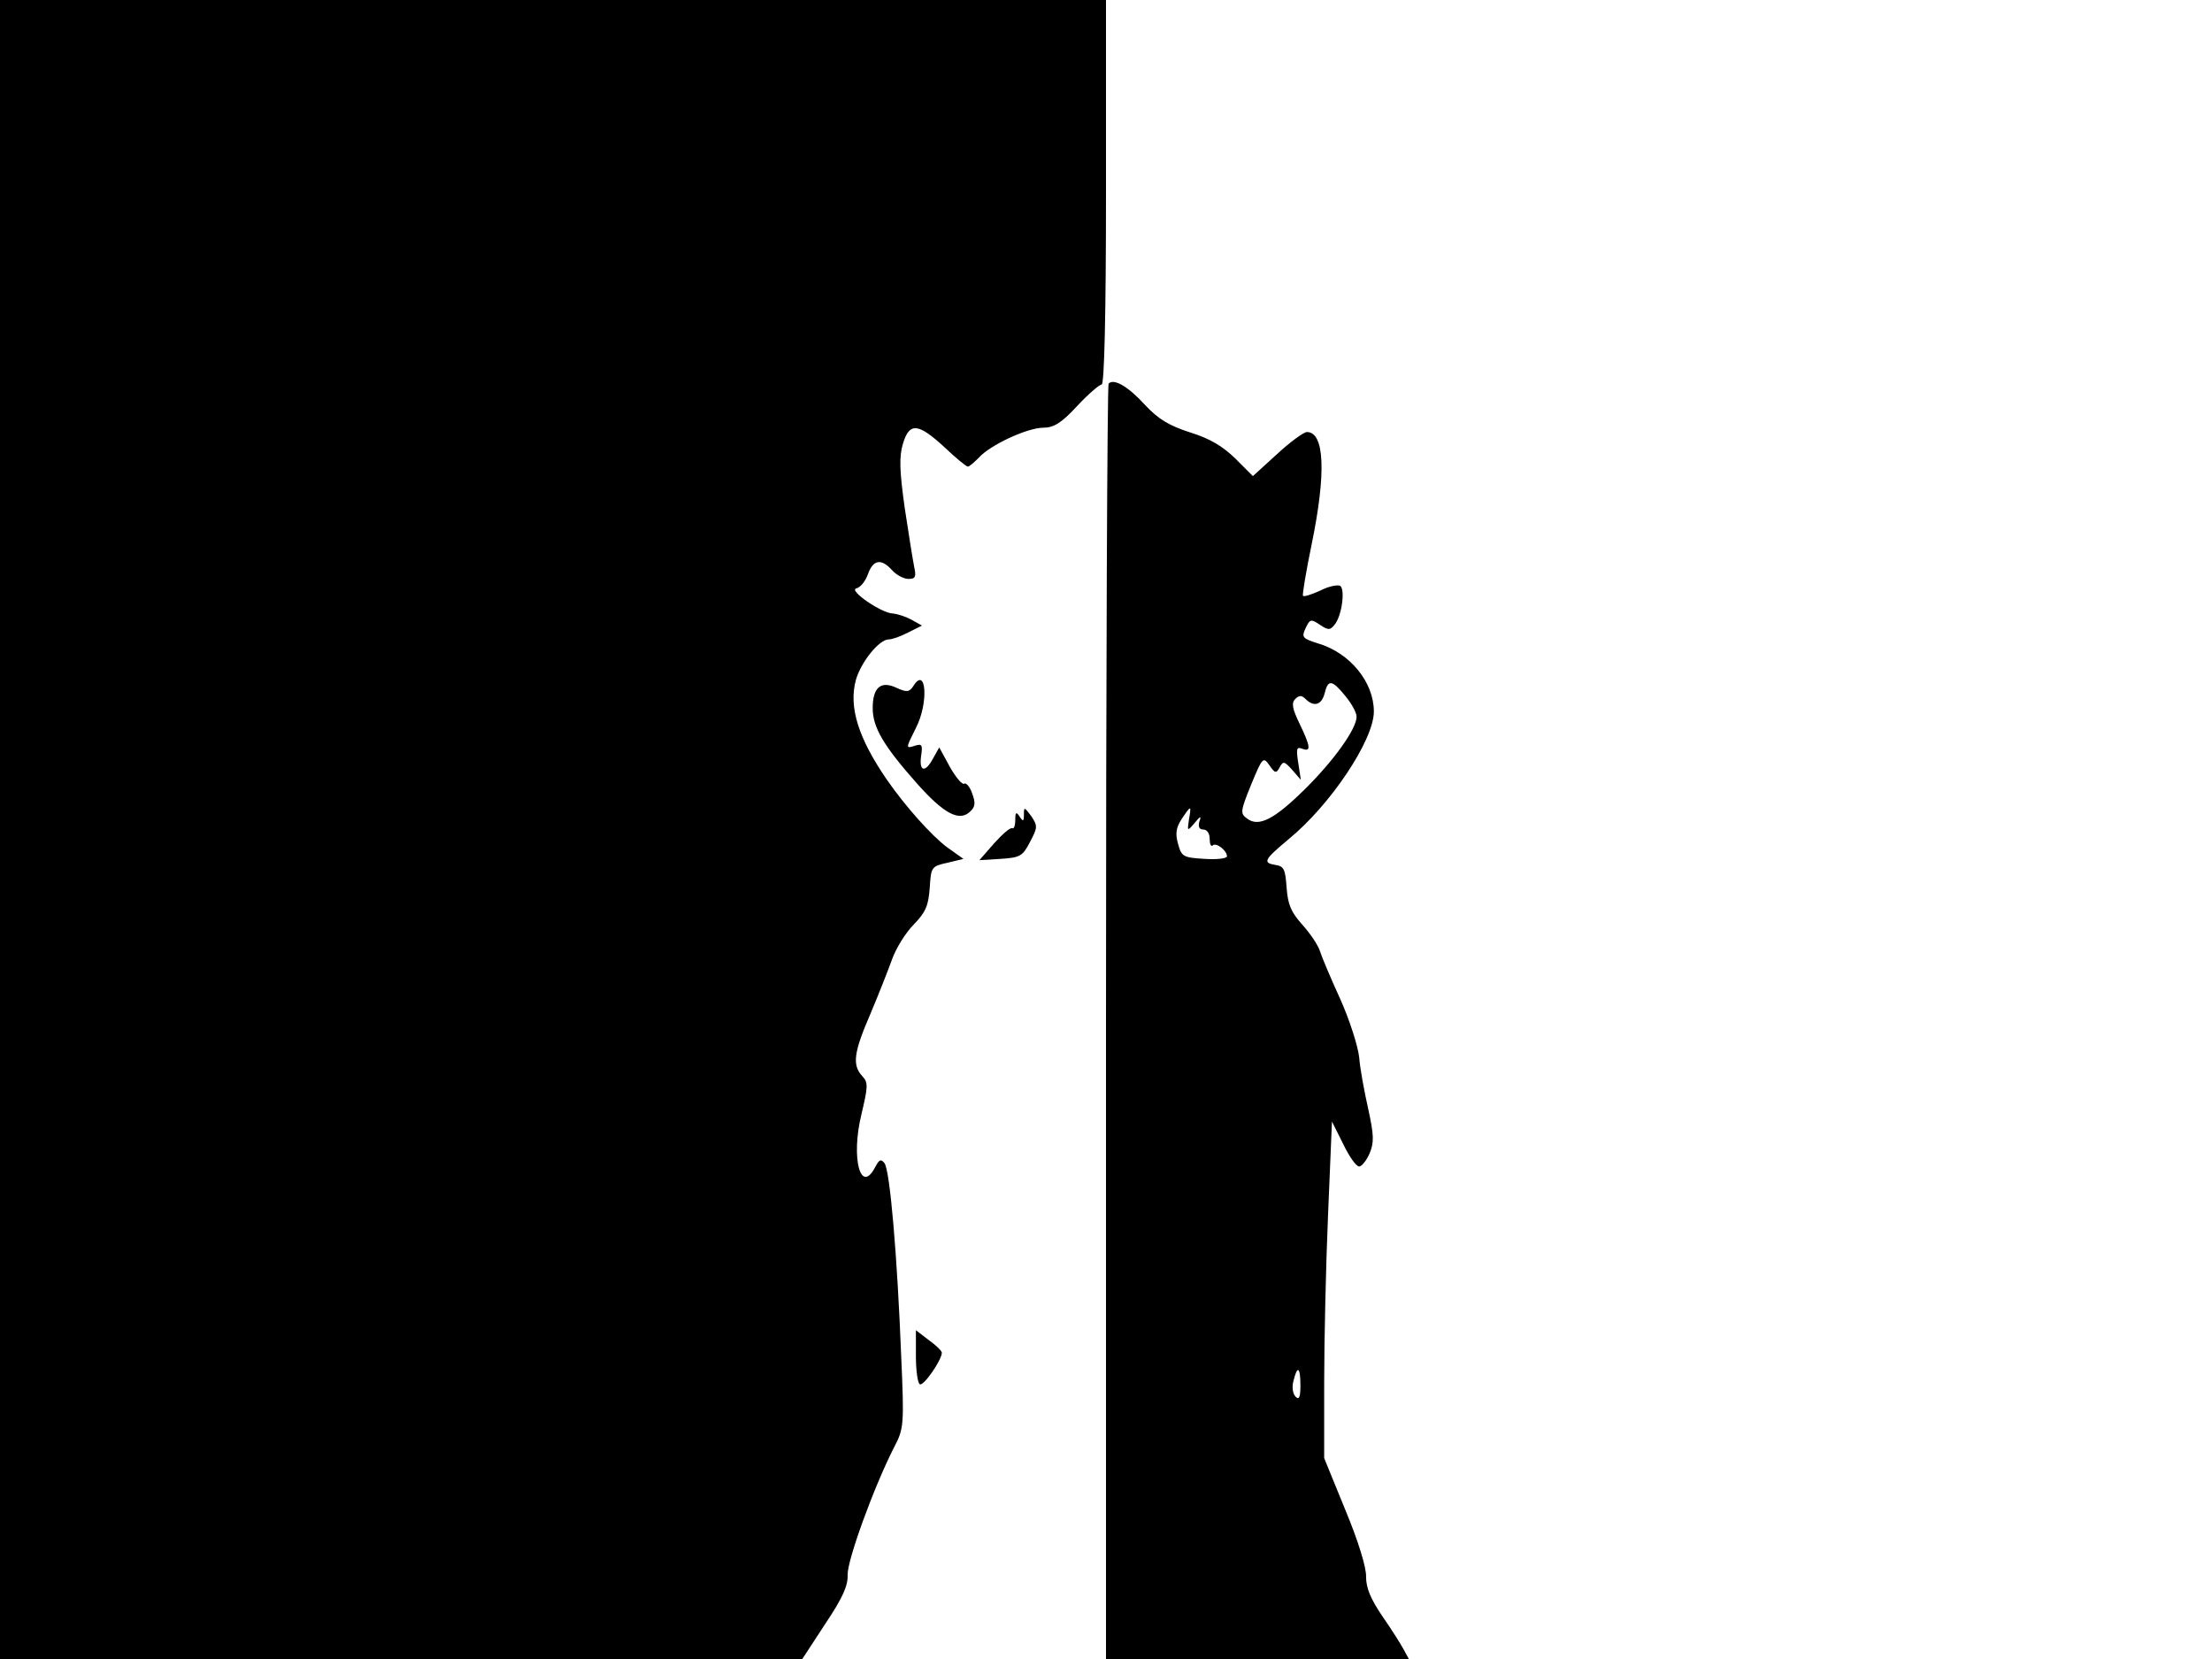 <svg xmlns="http://www.w3.org/2000/svg" width="682.667" height="512" version="1.0" viewBox="0 0 512 384"><path d="M0 192v192h185.7l5.3-8.1c4-6 5.3-8.8 5.2-11.4-.1-3.3 6-20.2 10.8-29.6 2.2-4.2 2.3-5.1 1.6-20.9-.9-23-2.6-43.3-3.9-44.8-.8-1-1.2-.8-2.1.9-3.4 6.6-5.7-2.1-3.2-12.2 1.5-6.4 1.6-7.3.2-8.8-2.4-2.6-2-5.5 1.9-14.5 1.9-4.5 4.1-10.1 5-12.6s3.1-6.1 5-8c2.8-2.9 3.4-4.4 3.7-8.5.3-4.8.4-5 4.1-5.8l3.7-.9-3.8-2.7c-3.6-2.7-9.6-9.4-13.9-15.6-6.6-9.6-8.9-16.8-7.2-23.1 1.2-4.2 5.4-9.4 7.6-9.4.8 0 2.8-.7 4.5-1.6l3.2-1.6-2.5-1.4c-1.3-.7-3.2-1.3-4.2-1.4-2.6 0-10.4-5.4-8.5-5.8.9-.2 2.1-1.6 2.7-3.3 1.2-3.4 3.1-3.7 5.6-.9 1 1.1 2.7 2 3.8 2 1.6 0 1.8-.5 1.3-2.8-.3-1.5-1.3-7.7-2.2-13.7-1.2-8.6-1.3-11.8-.4-14.8 1.5-5 3.5-4.8 9.6.8 2.6 2.5 5.1 4.5 5.4 4.5.4 0 1.5-1 2.6-2.1 2.6-2.9 11.2-6.9 14.9-6.9 2.4 0 4.2-1.1 7.8-5 2.6-2.8 5.2-5 5.7-5 .6 0 1-15.9 1-44.5V0H0zM256.6 88.8c-.3.3-.6 66.8-.6 147.9V384h70.1l-1.2-2.2c-.7-1.3-2.9-4.8-5-7.8-2.7-4-3.7-6.5-3.7-9 .1-2.1-1.8-8.3-4.8-15.5l-4.9-12V320c0-9.6.4-27.2.9-38.9l.9-21.5 2.6 5.2c1.4 2.9 3 5.2 3.7 5.2.6 0 1.7-1.4 2.4-3 1.1-2.6 1-4.3-.3-10.3-.9-4-1.9-9.3-2.1-12-.3-2.6-2.2-8.6-4.4-13.5-2.2-4.8-4.3-9.8-4.7-11.1s-2.2-4-4-6c-2.7-3-3.4-4.7-3.7-8.7-.3-4.2-.6-4.9-2.6-5.2-3-.5-2.6-1.2 3-5.9 9.7-7.9 19.8-23 19.8-29.6 0-6.8-5.5-13.6-13-15.8-3.5-1.1-3.8-1.4-2.8-3.5s1.2-2.2 3.3-.8c1.9 1.3 2.4 1.3 3.4 0 1.7-2 2.5-8.2 1.3-9-.6-.3-2.7.1-4.6 1.1-2 .9-3.8 1.5-4 1.2-.2-.2.7-5.6 2-11.9 3.4-16.5 3-26-1.1-26-.7 0-3.9 2.3-6.9 5.1l-5.6 5.1-4.1-4.1c-3-2.9-5.9-4.6-10.4-6-4.9-1.6-7.3-3-10.5-6.4-3.8-4.2-7.2-6.2-8.4-4.9m54.8 72.3c1.4 1.7 2.6 3.8 2.6 4.8 0 2.8-5.3 10.2-12 16.8-7 6.9-10.6 8.8-13.3 6.8-1.7-1.2-1.6-1.7.9-7.9 2.6-6.3 2.8-6.5 4.2-4.5 1.3 1.9 1.6 2 2.4.5s1.1-1.4 2.9.6l2 2.3-.6-3.9c-.5-3.3-.4-3.8.9-3.3 2.1.8 2-.4-.6-5.8-1.7-3.5-1.9-4.8-1-5.7s1.5-.9 2.4 0c1.9 1.9 3.7 1.4 4.4-1.3.8-3.3 1.7-3.2 4.8.6m-36.2 28.6c-.4 2.7-.4 2.8 1.3.8 1.4-1.7 1.6-1.7 1.1-.3q-.45 1.8.9 1.8c.9 0 1.5.9 1.5 2.2 0 1.2.3 1.8.7 1.5.7-.8 3.3 1.1 3.3 2.5 0 .5-2.3.8-5.2.6-4.9-.3-5.3-.5-6.1-3.4-.7-2.4-.5-3.8.8-5.8 2.2-3.3 2.3-3.3 1.7.1m25.8 131c0 2.7-.3 3.4-1.1 2.6-.7-.7-.9-2.3-.5-3.7.9-3.7 1.6-3.2 1.6 1.1"/><path d="M211.4 158.8c-.9 1.4-1.5 1.5-3.9.4-3.6-1.7-5.5-.1-5.5 4.7 0 4.4 2.4 8.6 10.2 17.4 6.3 7.1 9.9 9 12.4 6.5 1.2-1.1 1.2-2.1.4-4.2-.5-1.5-1.4-2.5-1.8-2.2-.5.3-2-1.5-3.4-4l-2.4-4.4-1.4 2.5c-1.8 3.4-3.3 3.2-2.8-.5.4-2.6.2-2.9-1.4-2.4-2.2.7-2.2.7.2-4.1 3-5.8 2.4-14.5-.6-9.7m25.6 29.7c0 1.7-.2 1.7-1 .5s-1-1-1 .8c0 1.3-.3 2.1-.7 1.9-.5-.2-2.3 1.4-4.2 3.5l-3.4 3.9 4.9-.3c4.5-.3 5.1-.6 6.8-3.9 1.8-3.4 1.8-3.7.3-6-1.6-2.1-1.7-2.2-1.7-.4m-25 125.4c0 3.3.4 6.2.9 6.5.8.6 5.1-5.6 5.1-7.3 0-.4-1.3-1.7-3-2.9l-3-2.3z"/></svg>